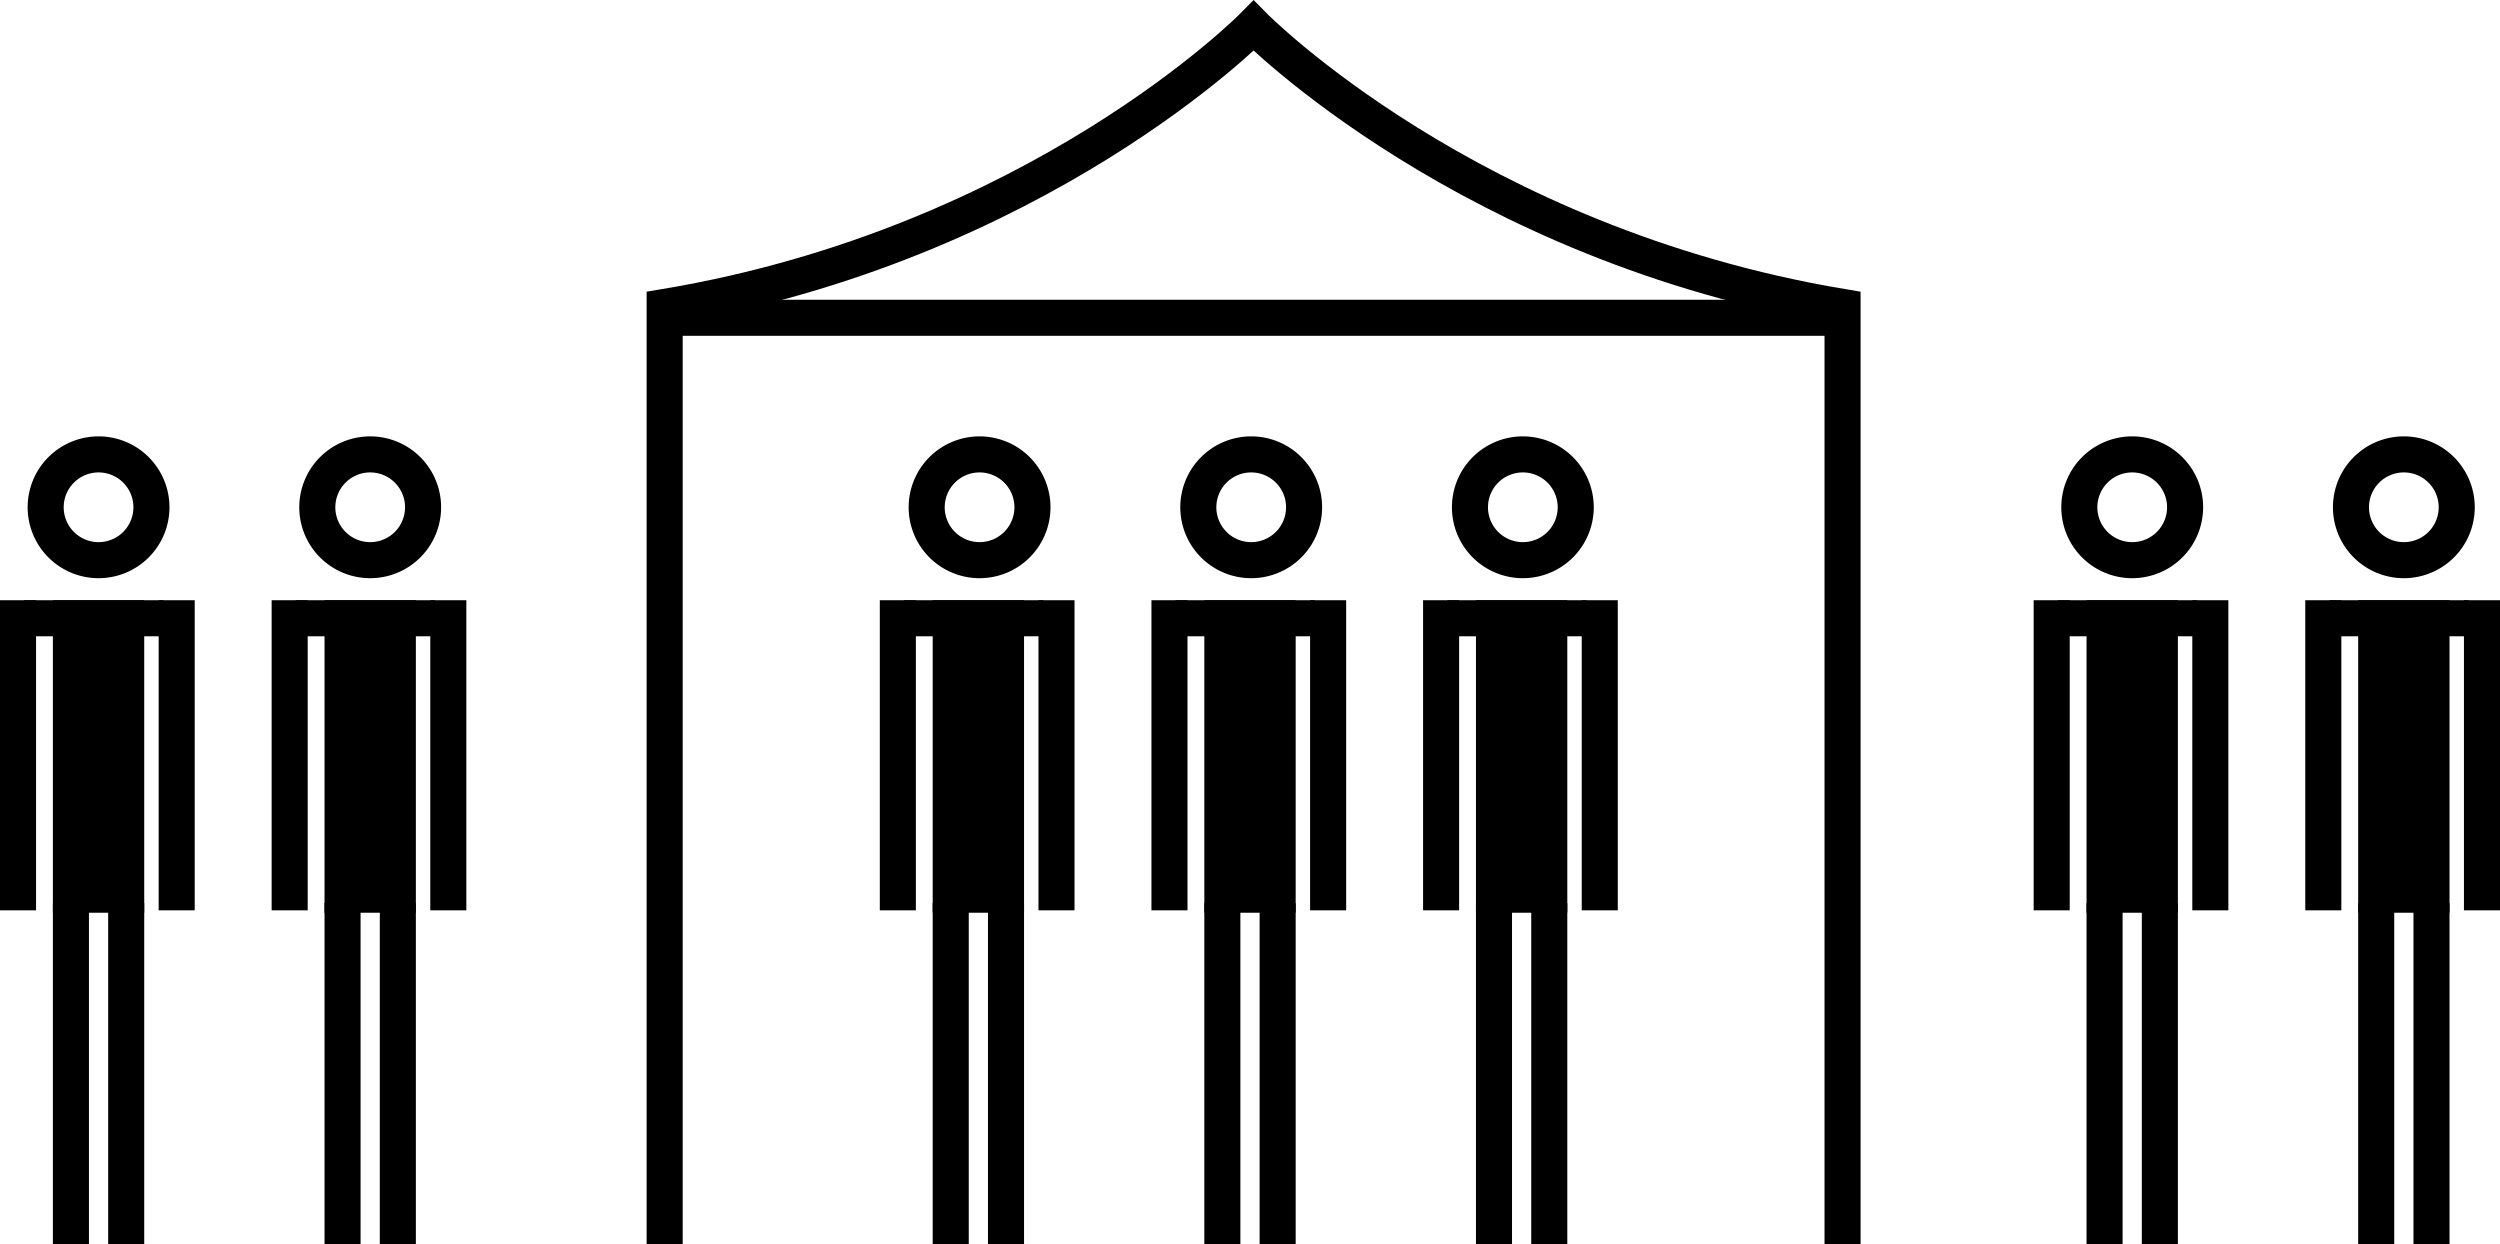 <svg xmlns="http://www.w3.org/2000/svg" xmlns:xlink="http://www.w3.org/1999/xlink" width="1040" height="517.696" viewBox="0 0 1040 517.696">
  <defs>
    <clipPath id="clip-path">
      <rect width="1040" height="517.696" fill="none"/>
    </clipPath>
  </defs>
  <g id="IconsV2" clip-path="url(#clip-path)">
    <g id="Gruppe_2" data-name="Gruppe 2" transform="translate(-1289 -60.304)">
      <g id="Tent">
        <path id="Pfad_9" data-name="Pfad 9" d="M2055.5,578V188c-155.5-26-245-117-245-117s-89.5,91-245,117V578" fill="none" stroke="#000" stroke-miterlimit="10" stroke-width="15"/>
        <line id="Linie_12" data-name="Linie 12" x2="491" transform="translate(1564 192.5)" fill="none" stroke="#000" stroke-miterlimit="10" stroke-width="15"/>
      </g>
      <g id="People_left" data-name="People left">
        <g id="Person">
          <path id="Pfad_10" data-name="Pfad 10" d="M1352,271.333a22,22,0,1,1-22-22A22,22,0,0,1,1352,271.333Z" fill="none" stroke="#000" stroke-miterlimit="10" stroke-width="15"/>
          <line id="Linie_13" data-name="Linie 13" y2="130" transform="translate(1330 310)" fill="none" stroke="#000" stroke-miterlimit="10" stroke-width="38"/>
          <line id="Linie_14" data-name="Linie 14" x2="58" transform="translate(1299 317.5)" fill="none" stroke="#000" stroke-miterlimit="10" stroke-width="15"/>
          <line id="Linie_15" data-name="Linie 15" y2="142" transform="translate(1318.5 436)" fill="none" stroke="#000" stroke-miterlimit="10" stroke-width="15"/>
          <line id="Linie_16" data-name="Linie 16" y2="142" transform="translate(1341.5 436)" fill="none" stroke="#000" stroke-miterlimit="10" stroke-width="15"/>
          <line id="Linie_17" data-name="Linie 17" y2="129" transform="translate(1296.5 310)" fill="none" stroke="#000" stroke-miterlimit="10" stroke-width="15"/>
          <line id="Linie_18" data-name="Linie 18" y2="129" transform="translate(1362.5 310)" fill="none" stroke="#000" stroke-miterlimit="10" stroke-width="15"/>
        </g>
        <g id="Person-2" data-name="Person">
          <path id="Pfad_11" data-name="Pfad 11" d="M1465,271.333a22,22,0,1,1-22-22A22,22,0,0,1,1465,271.333Z" fill="none" stroke="#000" stroke-miterlimit="10" stroke-width="15"/>
          <line id="Linie_19" data-name="Linie 19" y2="130" transform="translate(1443 310)" fill="none" stroke="#000" stroke-miterlimit="10" stroke-width="38"/>
          <line id="Linie_20" data-name="Linie 20" x2="58" transform="translate(1412 317.5)" fill="none" stroke="#000" stroke-miterlimit="10" stroke-width="15"/>
          <line id="Linie_21" data-name="Linie 21" y2="142" transform="translate(1431.5 436)" fill="none" stroke="#000" stroke-miterlimit="10" stroke-width="15"/>
          <line id="Linie_22" data-name="Linie 22" y2="142" transform="translate(1454.5 436)" fill="none" stroke="#000" stroke-miterlimit="10" stroke-width="15"/>
          <line id="Linie_23" data-name="Linie 23" y2="129" transform="translate(1409.5 310)" fill="none" stroke="#000" stroke-miterlimit="10" stroke-width="15"/>
          <line id="Linie_24" data-name="Linie 24" y2="129" transform="translate(1475.5 310)" fill="none" stroke="#000" stroke-miterlimit="10" stroke-width="15"/>
        </g>
      </g>
      <g id="People_right" data-name="People right">
        <g id="Person-3" data-name="Person">
          <path id="Pfad_12" data-name="Pfad 12" d="M2198,271.333a22,22,0,1,1-22-22A22,22,0,0,1,2198,271.333Z" fill="none" stroke="#000" stroke-miterlimit="10" stroke-width="15"/>
          <line id="Linie_25" data-name="Linie 25" y2="130" transform="translate(2176 310)" fill="none" stroke="#000" stroke-miterlimit="10" stroke-width="38"/>
          <line id="Linie_26" data-name="Linie 26" x2="58" transform="translate(2145 317.5)" fill="none" stroke="#000" stroke-miterlimit="10" stroke-width="15"/>
          <line id="Linie_27" data-name="Linie 27" y2="142" transform="translate(2164.5 436)" fill="none" stroke="#000" stroke-miterlimit="10" stroke-width="15"/>
          <line id="Linie_28" data-name="Linie 28" y2="142" transform="translate(2187.5 436)" fill="none" stroke="#000" stroke-miterlimit="10" stroke-width="15"/>
          <line id="Linie_29" data-name="Linie 29" y2="129" transform="translate(2142.5 310)" fill="none" stroke="#000" stroke-miterlimit="10" stroke-width="15"/>
          <line id="Linie_30" data-name="Linie 30" y2="129" transform="translate(2208.5 310)" fill="none" stroke="#000" stroke-miterlimit="10" stroke-width="15"/>
        </g>
        <g id="Person-4" data-name="Person">
          <path id="Pfad_13" data-name="Pfad 13" d="M2311,271.333a22,22,0,1,1-22-22A22,22,0,0,1,2311,271.333Z" fill="none" stroke="#000" stroke-miterlimit="10" stroke-width="15"/>
          <line id="Linie_31" data-name="Linie 31" y2="130" transform="translate(2289 310)" fill="none" stroke="#000" stroke-miterlimit="10" stroke-width="38"/>
          <line id="Linie_32" data-name="Linie 32" x2="58" transform="translate(2258 317.5)" fill="none" stroke="#000" stroke-miterlimit="10" stroke-width="15"/>
          <line id="Linie_33" data-name="Linie 33" y2="142" transform="translate(2277.5 436)" fill="none" stroke="#000" stroke-miterlimit="10" stroke-width="15"/>
          <line id="Linie_34" data-name="Linie 34" y2="142" transform="translate(2300.5 436)" fill="none" stroke="#000" stroke-miterlimit="10" stroke-width="15"/>
          <line id="Linie_35" data-name="Linie 35" y2="129" transform="translate(2255.5 310)" fill="none" stroke="#000" stroke-miterlimit="10" stroke-width="15"/>
          <line id="Linie_36" data-name="Linie 36" y2="129" transform="translate(2321.5 310)" fill="none" stroke="#000" stroke-miterlimit="10" stroke-width="15"/>
        </g>
      </g>
      <g id="People_center" data-name="People center">
        <g id="Person-5" data-name="Person">
          <path id="Pfad_14" data-name="Pfad 14" d="M1718.5,271.333a22,22,0,1,1-22-22A22,22,0,0,1,1718.5,271.333Z" fill="none" stroke="#000" stroke-miterlimit="10" stroke-width="15"/>
          <line id="Linie_37" data-name="Linie 37" y2="130" transform="translate(1696 310)" fill="none" stroke="#000" stroke-miterlimit="10" stroke-width="38"/>
          <line id="Linie_38" data-name="Linie 38" x2="58" transform="translate(1665 317.5)" fill="none" stroke="#000" stroke-miterlimit="10" stroke-width="15"/>
          <line id="Linie_39" data-name="Linie 39" y2="142" transform="translate(1684.5 436)" fill="none" stroke="#000" stroke-miterlimit="10" stroke-width="15"/>
          <line id="Linie_40" data-name="Linie 40" y2="142" transform="translate(1707.5 436)" fill="none" stroke="#000" stroke-miterlimit="10" stroke-width="15"/>
          <line id="Linie_41" data-name="Linie 41" y2="129" transform="translate(1662.5 310)" fill="none" stroke="#000" stroke-miterlimit="10" stroke-width="15"/>
          <line id="Linie_42" data-name="Linie 42" y2="129" transform="translate(1728.5 310)" fill="none" stroke="#000" stroke-miterlimit="10" stroke-width="15"/>
        </g>
        <g id="Person-6" data-name="Person">
          <path id="Pfad_15" data-name="Pfad 15" d="M1831.5,271.333a22,22,0,1,1-22-22A22,22,0,0,1,1831.5,271.333Z" fill="none" stroke="#000" stroke-miterlimit="10" stroke-width="15"/>
          <line id="Linie_43" data-name="Linie 43" y2="130" transform="translate(1809 310)" fill="none" stroke="#000" stroke-miterlimit="10" stroke-width="38"/>
          <line id="Linie_44" data-name="Linie 44" x2="58" transform="translate(1778 317.5)" fill="none" stroke="#000" stroke-miterlimit="10" stroke-width="15"/>
          <line id="Linie_45" data-name="Linie 45" y2="142" transform="translate(1797.5 436)" fill="none" stroke="#000" stroke-miterlimit="10" stroke-width="15"/>
          <line id="Linie_46" data-name="Linie 46" y2="142" transform="translate(1820.5 436)" fill="none" stroke="#000" stroke-miterlimit="10" stroke-width="15"/>
          <line id="Linie_47" data-name="Linie 47" y2="129" transform="translate(1775.5 310)" fill="none" stroke="#000" stroke-miterlimit="10" stroke-width="15"/>
          <line id="Linie_48" data-name="Linie 48" y2="129" transform="translate(1841.5 310)" fill="none" stroke="#000" stroke-miterlimit="10" stroke-width="15"/>
        </g>
        <g id="Person-7" data-name="Person">
          <path id="Pfad_16" data-name="Pfad 16" d="M1944.5,271.333a22,22,0,1,1-22-22A22,22,0,0,1,1944.5,271.333Z" fill="none" stroke="#000" stroke-miterlimit="10" stroke-width="15"/>
          <line id="Linie_49" data-name="Linie 49" y2="130" transform="translate(1922 310)" fill="none" stroke="#000" stroke-miterlimit="10" stroke-width="38"/>
          <line id="Linie_50" data-name="Linie 50" x2="58" transform="translate(1891 317.5)" fill="none" stroke="#000" stroke-miterlimit="10" stroke-width="15"/>
          <line id="Linie_51" data-name="Linie 51" y2="142" transform="translate(1910.5 436)" fill="none" stroke="#000" stroke-miterlimit="10" stroke-width="15"/>
          <line id="Linie_52" data-name="Linie 52" y2="142" transform="translate(1933.5 436)" fill="none" stroke="#000" stroke-miterlimit="10" stroke-width="15"/>
          <line id="Linie_53" data-name="Linie 53" y2="129" transform="translate(1888.5 310)" fill="none" stroke="#000" stroke-miterlimit="10" stroke-width="15"/>
          <line id="Linie_54" data-name="Linie 54" y2="129" transform="translate(1954.5 310)" fill="none" stroke="#000" stroke-miterlimit="10" stroke-width="15"/>
        </g>
      </g>
    </g>
  </g>
</svg>
